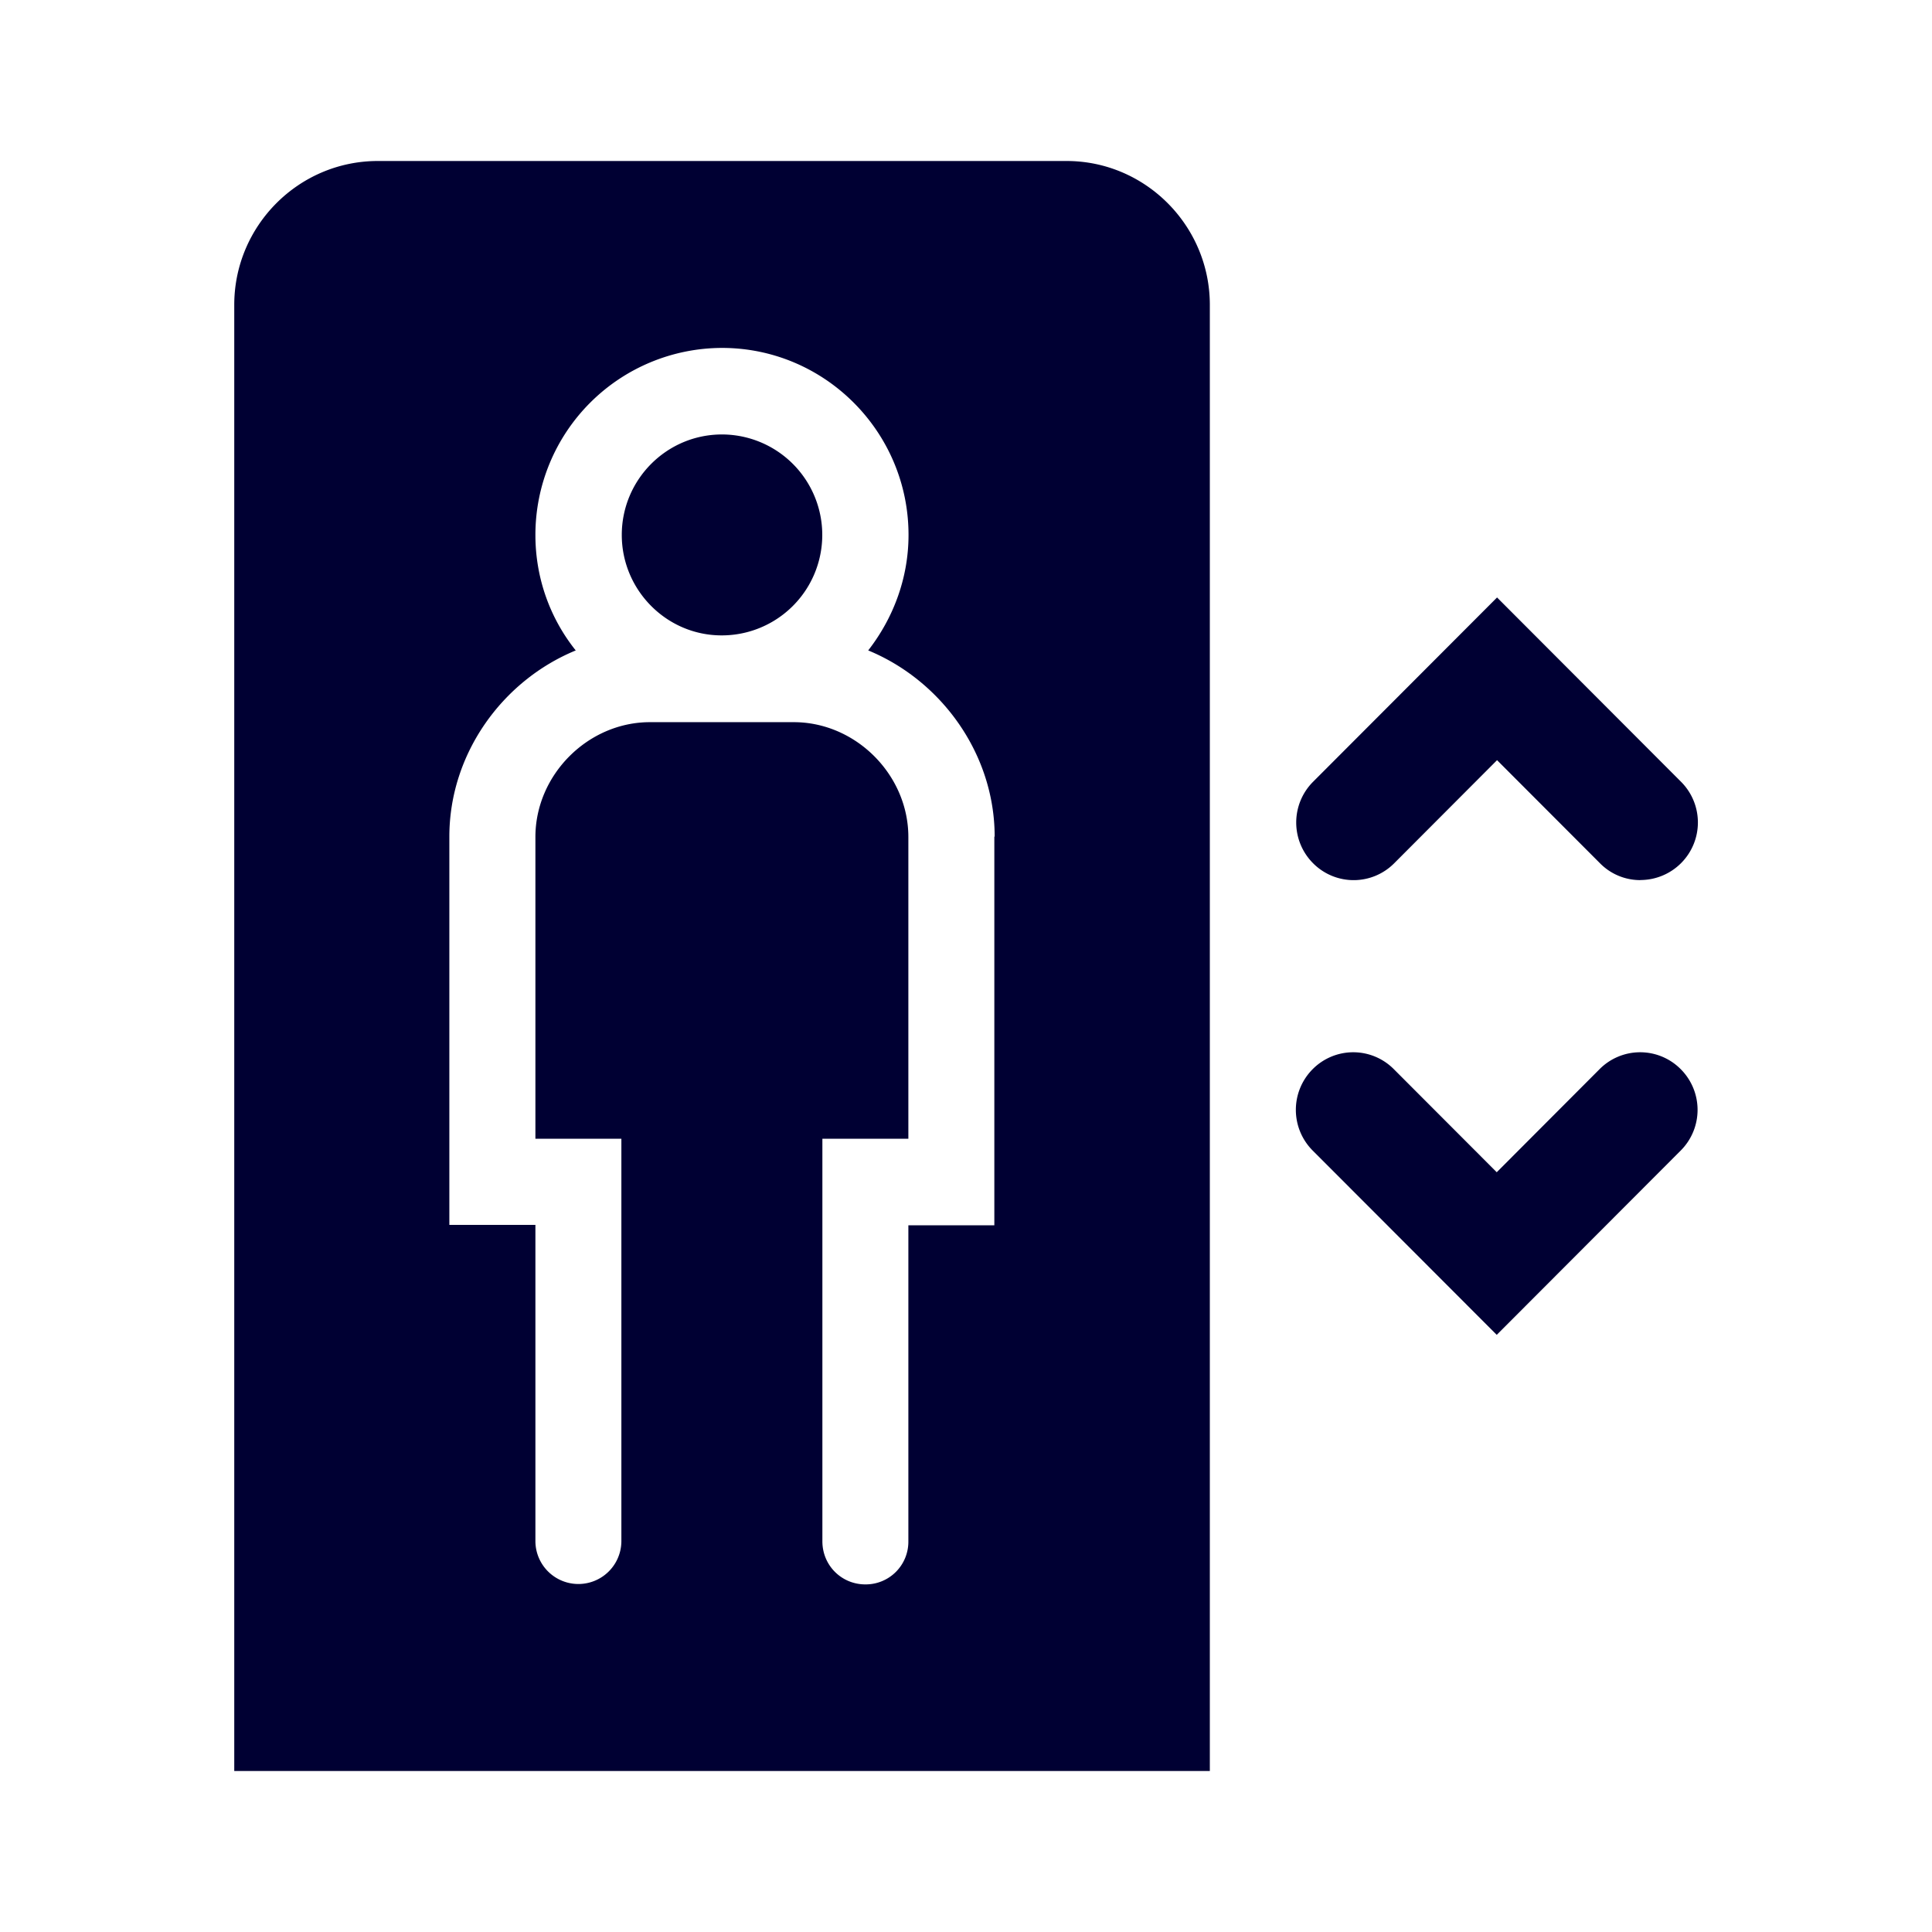 <svg xmlns="http://www.w3.org/2000/svg" width="24" height="24" fill="none"><path fill="#003" d="M15.029 3.787V22H2.91V3.787C2.91 2.805 3.709 2 4.694 2h8.555c.981 0 1.78.805 1.78 1.787M7.724 6.645c0 .685.556 1.248 1.24 1.248a1.248 1.248 0 0 0 .005-2.496c-.689 0-1.245.562-1.245 1.248m12.653 4.288a.7.7 0 0 1-.502-.21l-1.278-1.28-1.277 1.28a.71.71 0 0 1-1.009 0 .716.716 0 0 1 0-1.011l2.286-2.29 2.286 2.29a.715.715 0 0 1-.506 1.22m.502 3.36a.715.715 0 0 0 0-1.01.71.71 0 0 0-1.009 0l-1.277 1.28-1.278-1.28a.71.71 0 0 0-1.009 0 .716.716 0 0 0 0 1.01l2.287 2.29zM10.785 8.08c.31-.398.501-.896.501-1.435 0-1.28-1.04-2.323-2.317-2.323a2.323 2.323 0 0 0-2.318 2.323c0 .544.187 1.042.501 1.435-.912.375-1.57 1.285-1.57 2.313v4.823h1.069v3.927a.532.532 0 1 0 1.068 0v-4.997H6.651v-3.748c0-.773.652-1.427 1.423-1.427H9.86c.771 0 1.424.654 1.424 1.427v3.748h-1.068v5.001c0 .298.237.535.534.535a.53.53 0 0 0 .534-.535v-3.926h1.068v-4.828h.004c0-1.028-.662-1.938-1.57-2.313"/></svg>